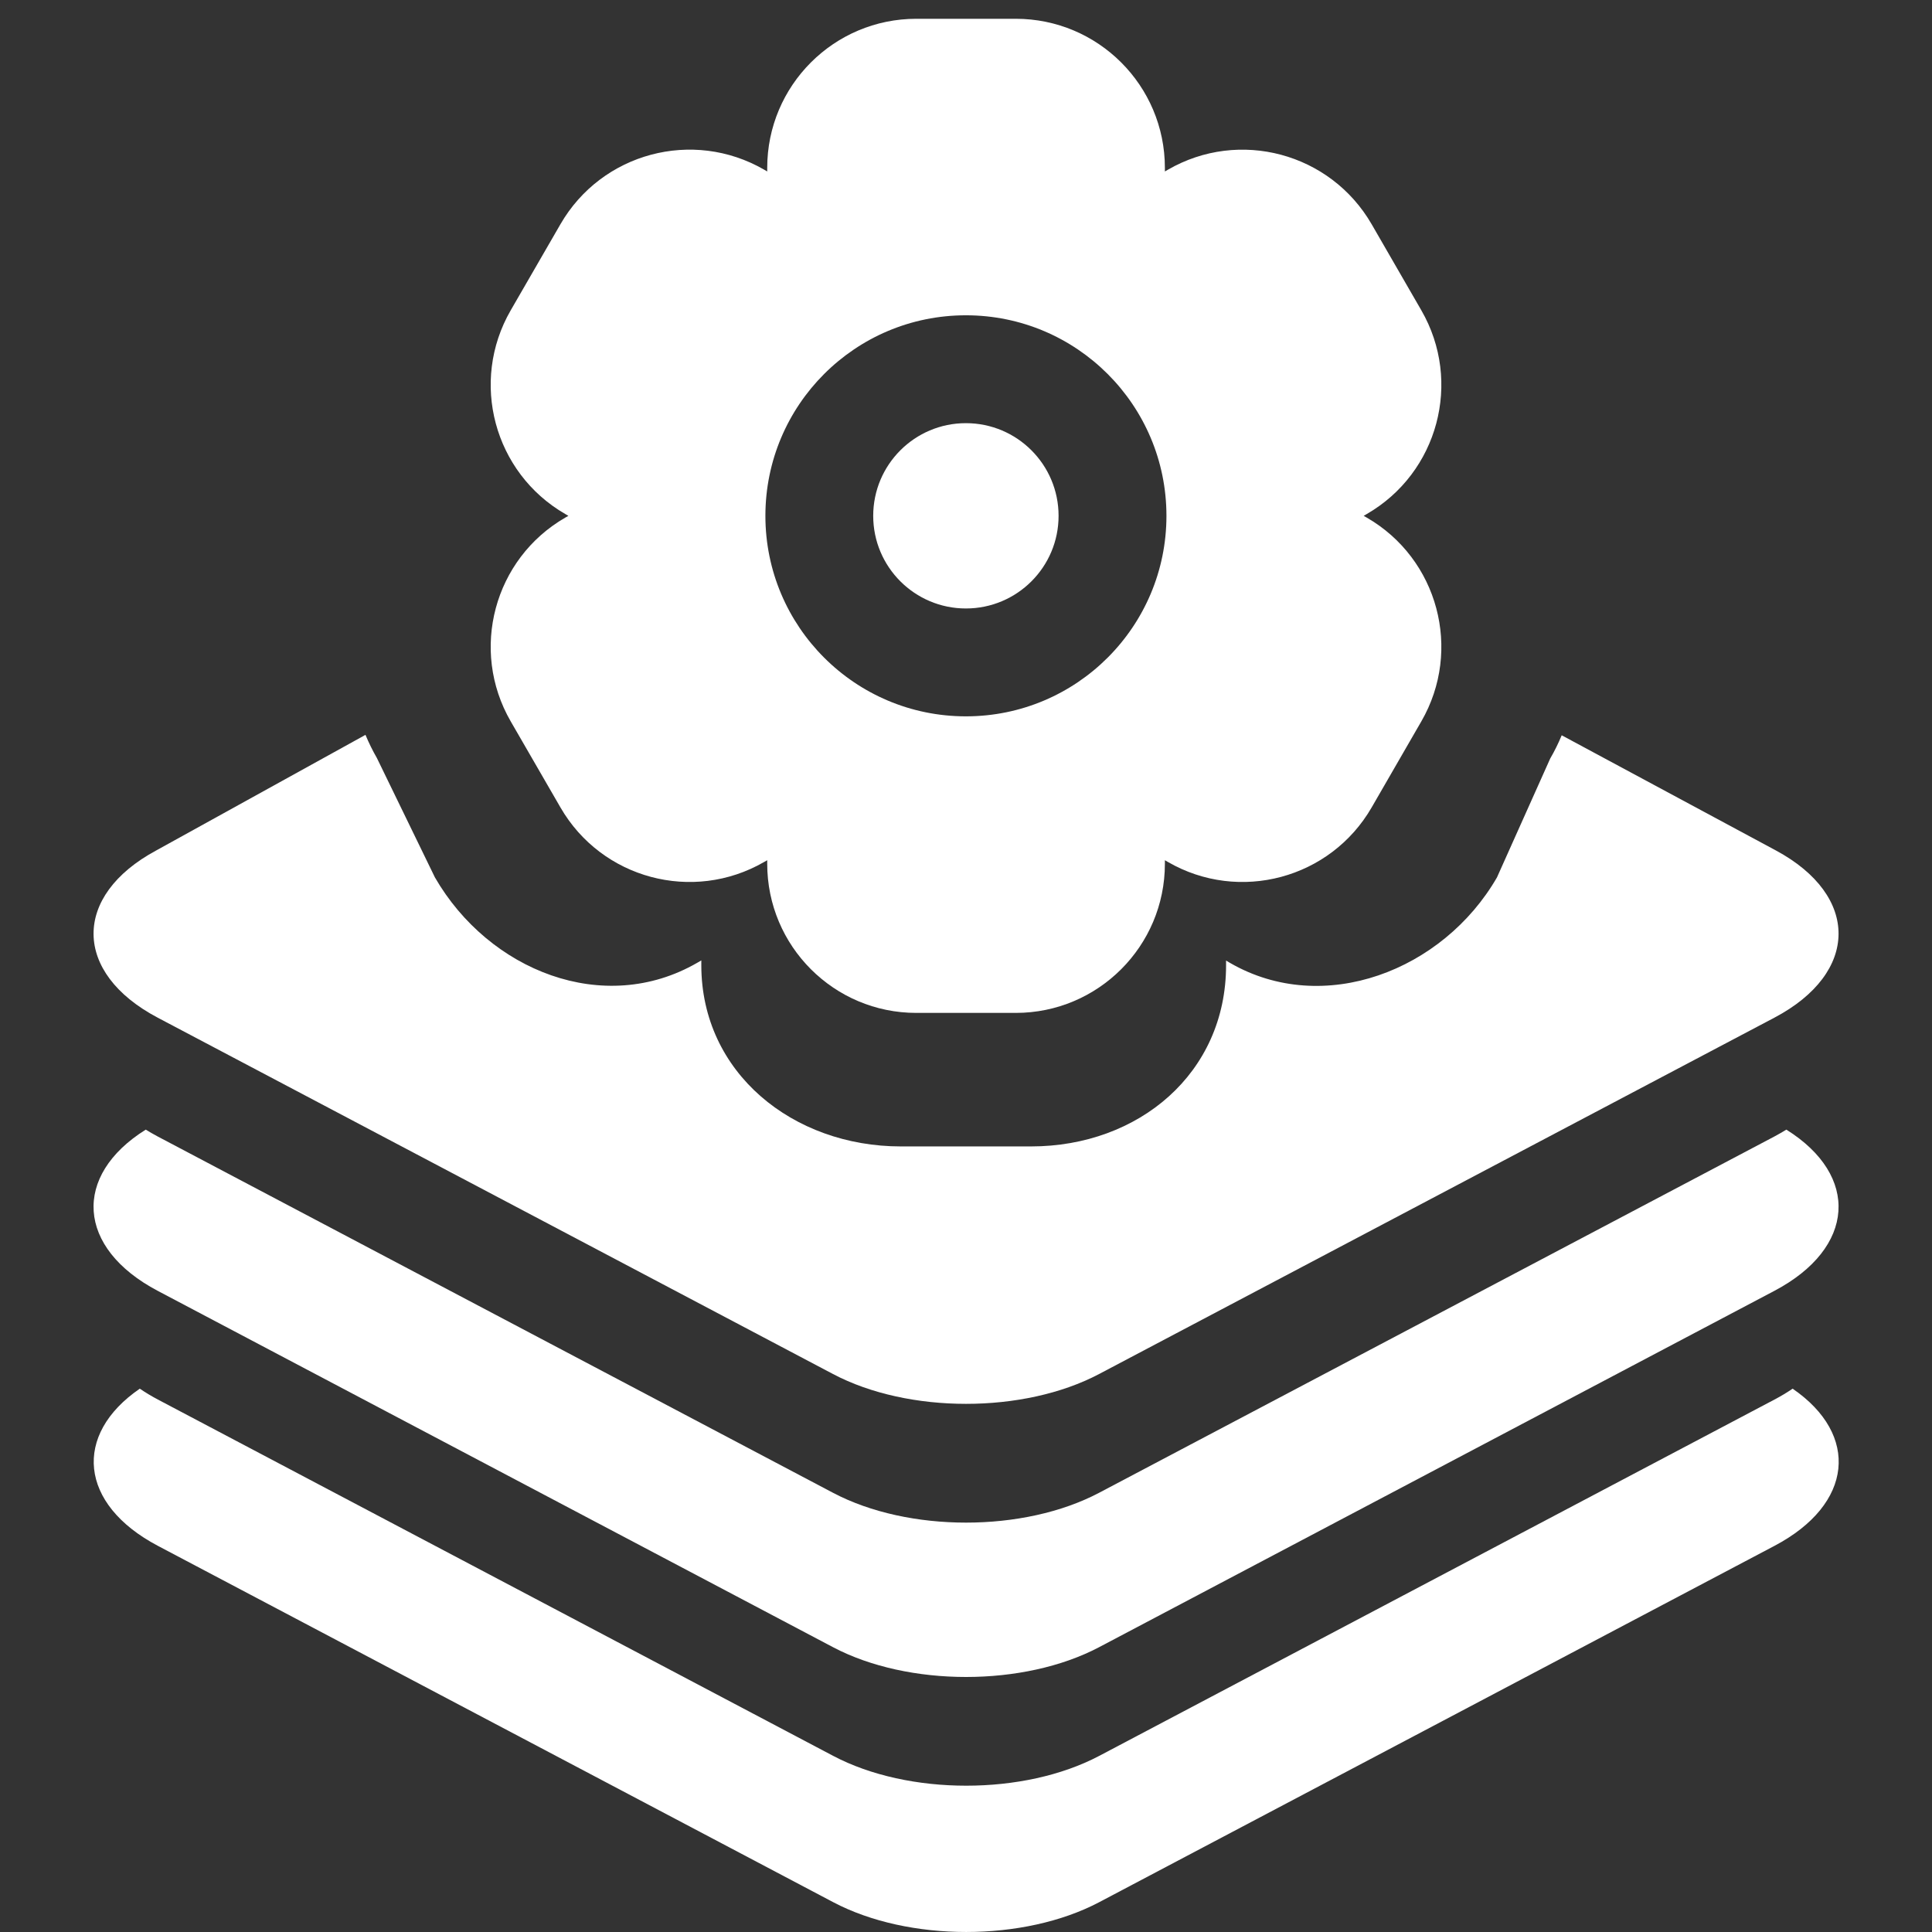 <svg width="36" height="36" viewBox="0 0 36 36" fill="none" xmlns="http://www.w3.org/2000/svg">
<rect x="0" y="0" width="36" height="36" fill="#333333" stroke="none"/>
<path d="M19.725 9.612C19.725 10.565 18.952 11.338 17.998 11.338C17.045 11.338 16.271 10.565 16.271 9.612C16.271 8.658 17.045 7.885 17.998 7.885C18.952 7.885 19.725 8.658 19.725 9.612Z" fill="white"/>
<path fill-rule="evenodd" clip-rule="evenodd" d="M25.468 9.645C26.797 10.412 27.252 12.112 26.485 13.441L25.559 15.045C24.791 16.374 23.092 16.829 21.763 16.062L21.706 16.029V16.095C21.706 17.63 20.461 18.874 18.927 18.874H17.074C15.54 18.874 14.296 17.63 14.296 16.095V16.029L14.238 16.062C12.909 16.829 11.21 16.374 10.443 15.045L9.516 13.441C8.749 12.112 9.204 10.412 10.533 9.645L10.591 9.612L10.533 9.578C9.204 8.811 8.749 7.112 9.516 5.783L10.443 4.178C11.21 2.849 12.909 2.394 14.238 3.161L14.296 3.195V3.128C14.296 1.594 15.54 0.35 17.074 0.35H18.927C20.461 0.35 21.706 1.594 21.706 3.128V3.195L21.763 3.162C23.092 2.394 24.791 2.85 25.559 4.179L26.485 5.783C27.252 7.112 26.797 8.811 25.468 9.578L25.41 9.612L25.468 9.645ZM17.998 13.348C20.062 13.348 21.735 11.675 21.735 9.612C21.735 7.548 20.062 5.875 17.998 5.875C15.934 5.875 14.262 7.548 14.262 9.612C14.262 11.675 15.934 13.348 17.998 13.348Z" fill="white"/>
<path d="M29.1 13.701C29.039 13.848 28.968 13.993 28.886 14.134L27.894 16.349C26.889 18.089 24.661 18.948 22.921 17.943L22.846 17.899V17.987C22.846 19.996 21.22 21.362 19.211 21.362H16.786C14.777 21.362 13.068 19.993 13.068 17.984V17.896L12.992 17.94C11.252 18.945 9.109 18.089 8.104 16.349L7.023 14.125C6.942 13.984 6.871 13.839 6.81 13.693L2.911 15.847C1.343 16.691 1.356 18.128 2.939 18.963L15.522 25.603C16.926 26.344 19.076 26.344 20.48 25.603L33.063 18.963C34.646 18.128 34.659 16.691 33.091 15.847L29.1 13.701Z" fill="white"/>
<path d="M2.939 21.177C2.861 21.135 2.787 21.093 2.716 21.049C1.347 21.904 1.424 23.254 2.939 24.053L15.522 30.693C16.926 31.433 19.076 31.433 20.48 30.693L33.063 24.053C34.578 23.254 34.655 21.904 33.286 21.049C33.215 21.093 33.141 21.135 33.063 21.177L20.48 27.816C19.076 28.557 16.926 28.557 15.522 27.816L2.939 21.177Z" fill="white"/>
<path d="M2.941 26.078C2.82 26.014 2.708 25.946 2.605 25.876C1.356 26.733 1.471 28.028 2.941 28.804L15.525 35.444C16.929 36.185 19.079 36.185 20.483 35.444L33.066 28.804C34.537 28.028 34.652 26.733 33.403 25.876C33.3 25.946 33.188 26.014 33.066 26.078L20.483 32.718C19.079 33.459 16.929 33.459 15.525 32.718L2.941 26.078Z" fill="white"/>
</svg>
